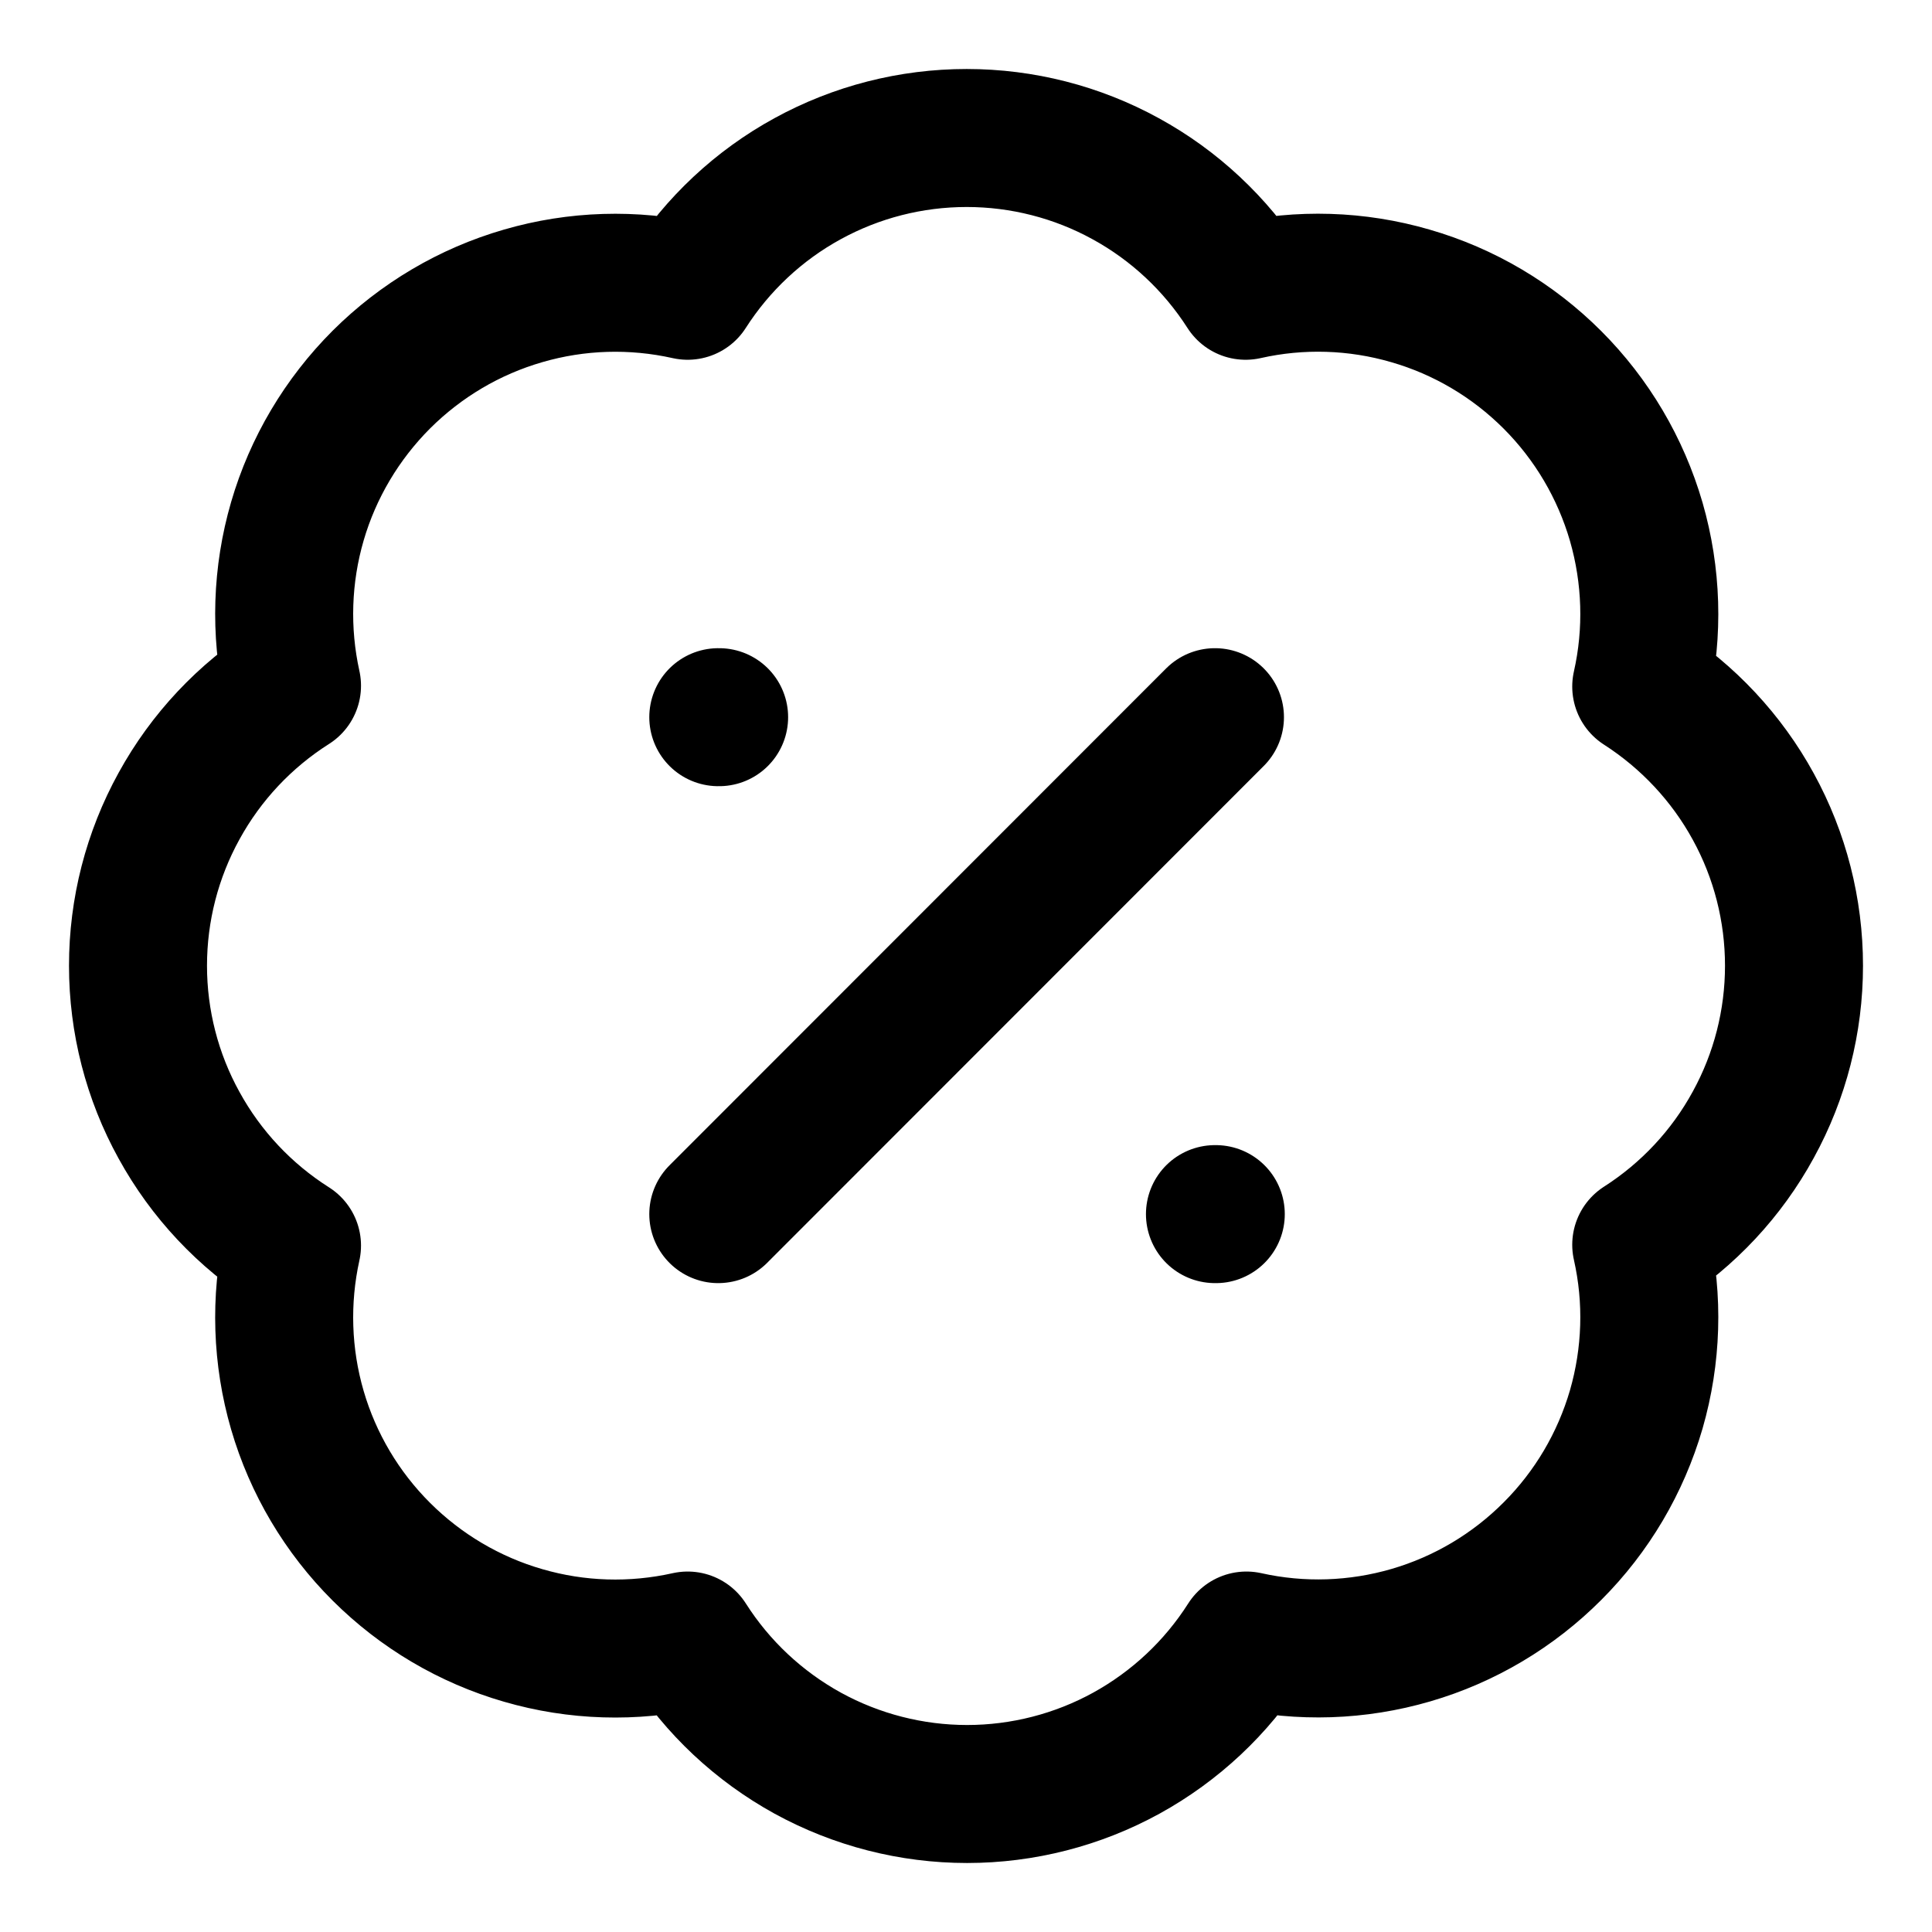 <svg width="14" height="14" viewBox="0 0 14 14" fill="none" xmlns="http://www.w3.org/2000/svg">
<path d="M8.804 5.197L5.205 8.798M5.205 5.197H5.211M8.804 8.798H8.81M2.116 4.969C2.029 4.575 2.042 4.165 2.155 3.777C2.268 3.389 2.478 3.036 2.764 2.75C3.05 2.465 3.403 2.256 3.791 2.144C4.179 2.031 4.589 2.019 4.983 2.107C5.2 1.768 5.499 1.488 5.852 1.295C6.206 1.101 6.602 1 7.005 1C7.407 1 7.804 1.101 8.157 1.295C8.51 1.488 8.809 1.768 9.026 2.107C9.421 2.018 9.832 2.031 10.22 2.144C10.609 2.256 10.963 2.466 11.249 2.752C11.535 3.038 11.744 3.392 11.857 3.781C11.969 4.17 11.982 4.581 11.893 4.975C12.232 5.193 12.512 5.492 12.705 5.845C12.899 6.198 13 6.595 13 6.998C13 7.401 12.899 7.797 12.705 8.15C12.512 8.504 12.232 8.803 11.893 9.02C11.982 9.414 11.969 9.824 11.857 10.213C11.744 10.601 11.536 10.954 11.25 11.24C10.965 11.526 10.612 11.736 10.224 11.849C9.837 11.962 9.426 11.976 9.032 11.888C8.815 12.229 8.516 12.509 8.162 12.704C7.809 12.898 7.411 13 7.008 13C6.604 13 6.207 12.898 5.853 12.704C5.499 12.509 5.2 12.229 4.983 11.888C4.589 11.976 4.179 11.964 3.791 11.851C3.403 11.739 3.05 11.53 2.764 11.245C2.478 10.96 2.268 10.607 2.155 10.219C2.042 9.831 2.029 9.42 2.116 9.026C1.774 8.809 1.493 8.51 1.298 8.155C1.102 7.801 1 7.402 1 6.998C1 6.593 1.102 6.195 1.298 5.84C1.493 5.485 1.774 5.186 2.116 4.969Z" stroke="black" stroke-linecap="round" stroke-linejoin="round"/>
</svg>
